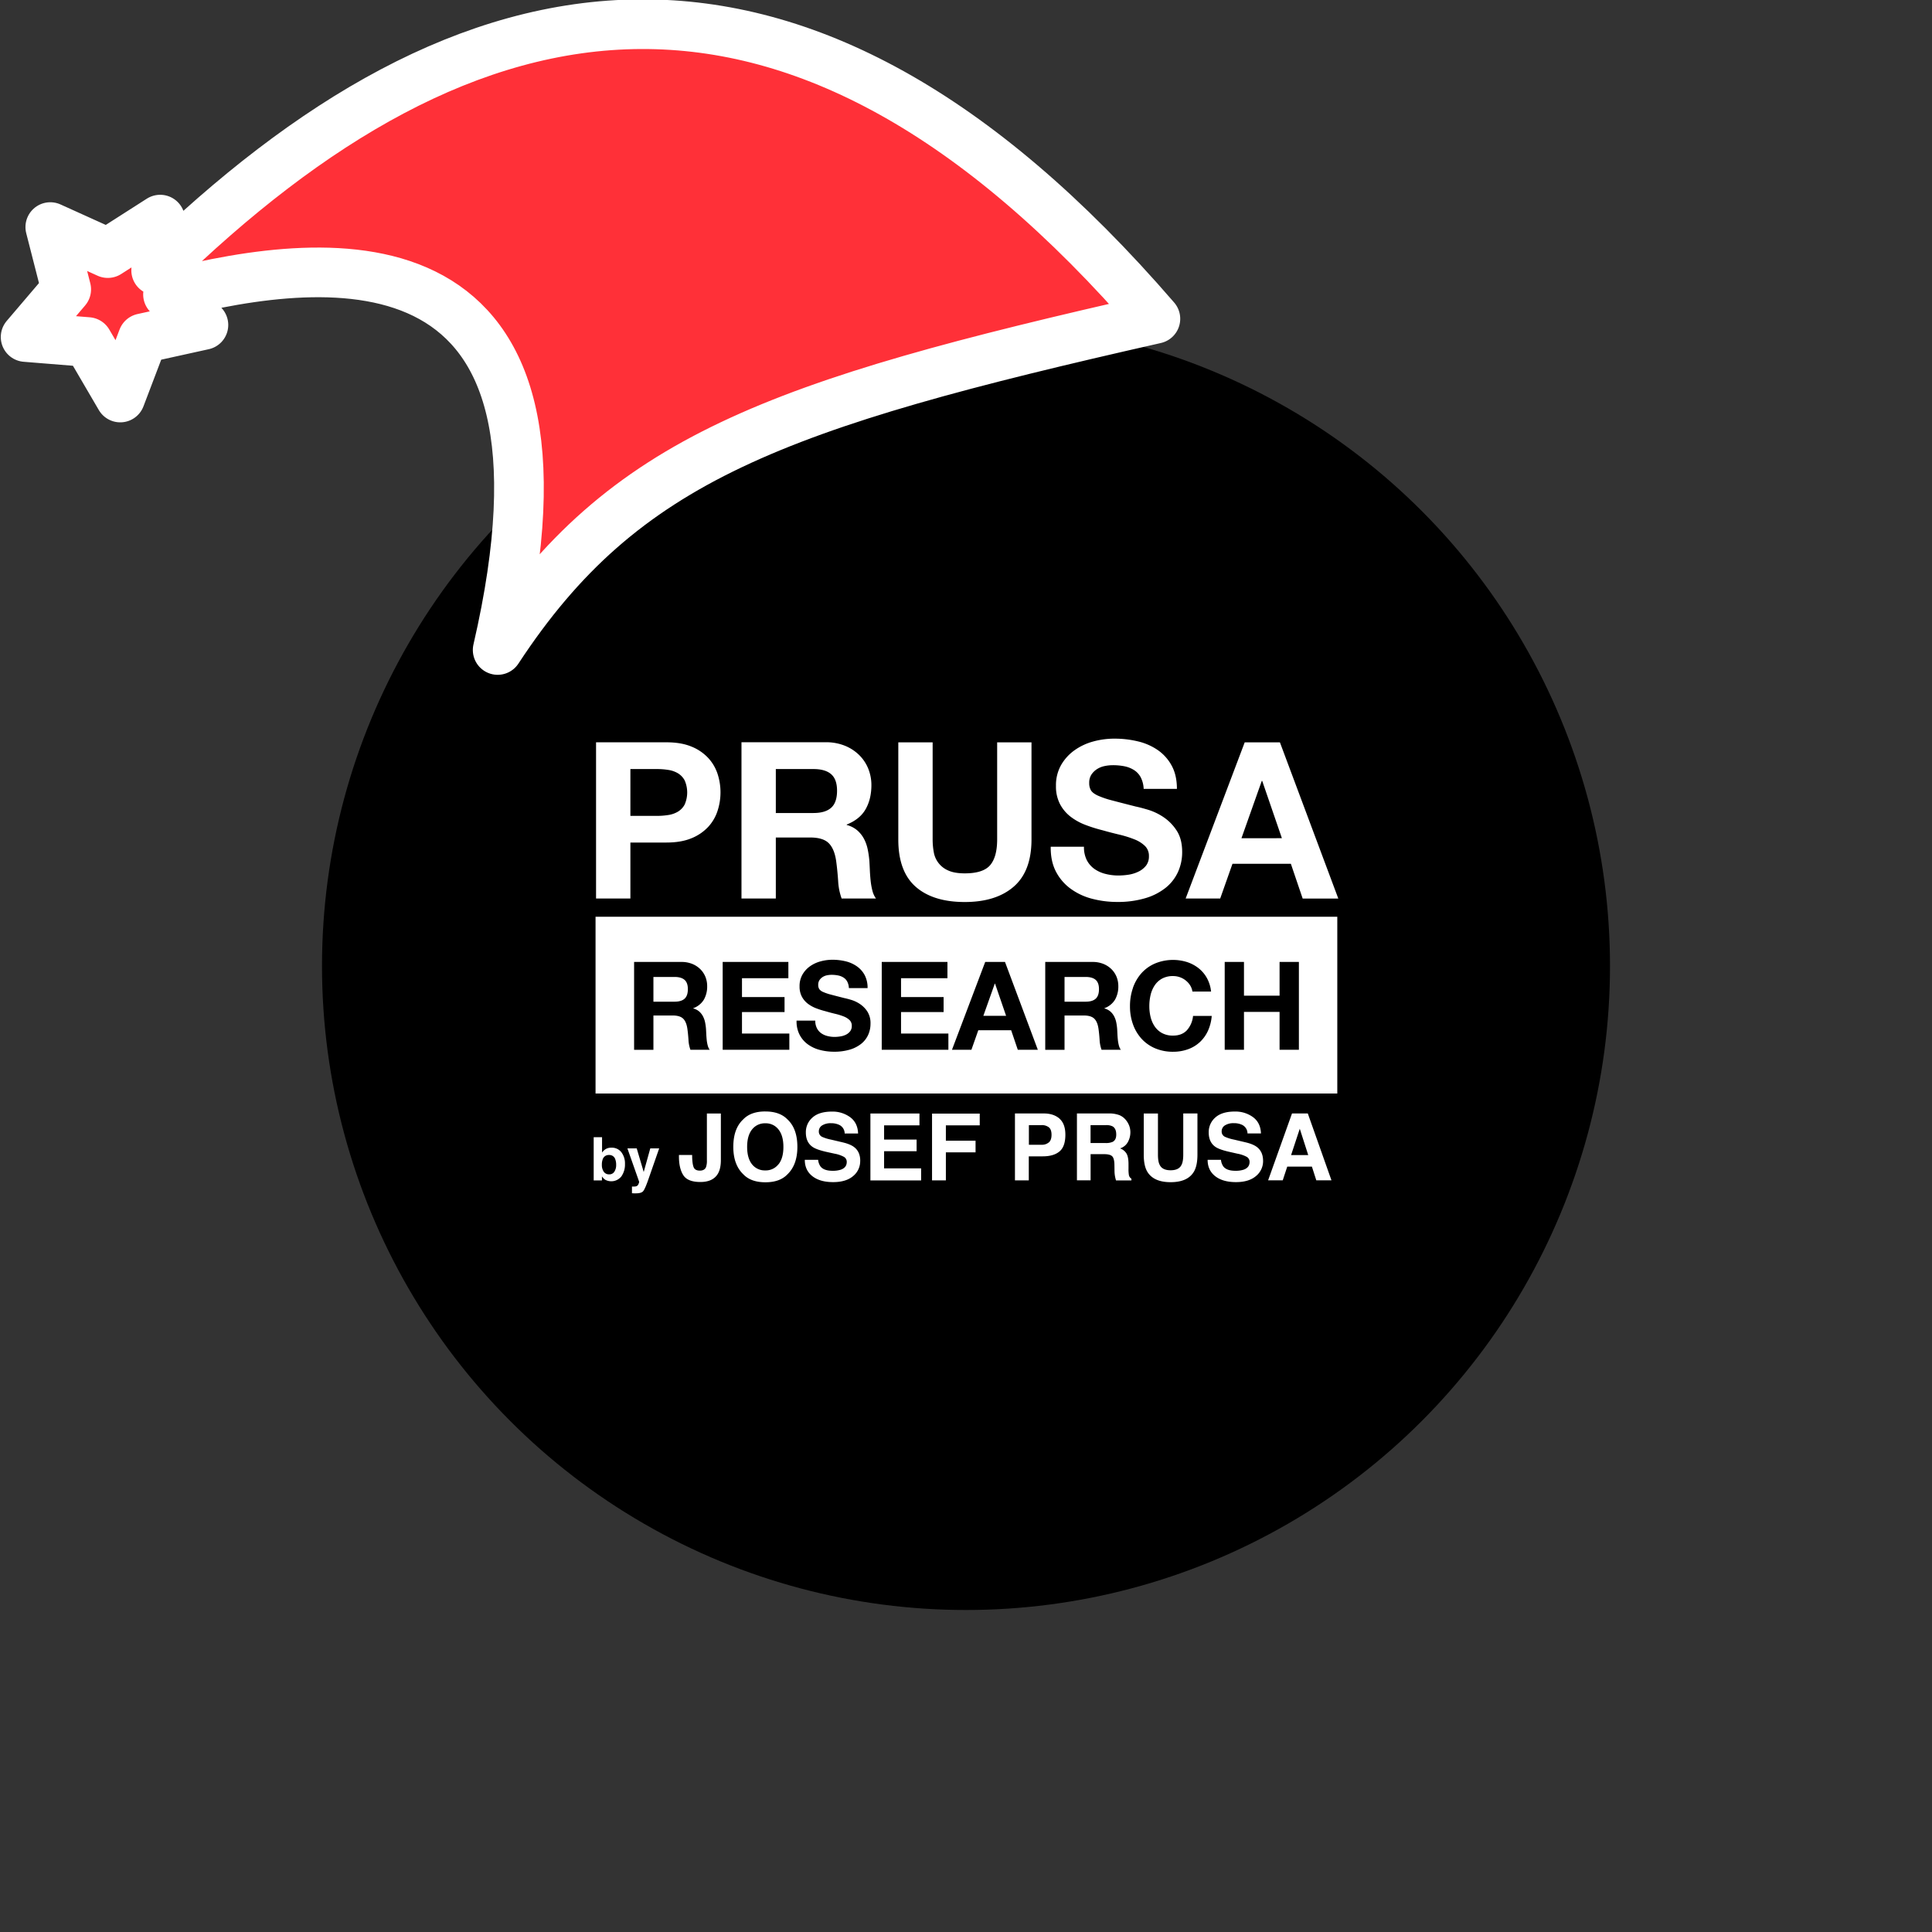 <svg xmlns="http://www.w3.org/2000/svg" viewBox="0 0 1536 1536">
   <rect x="0" y="0" width="1536" height="1536" fill="#333333" stroke="none"/>
   <g id="original" transform="translate(256,256)"><circle cx="512" cy="512" r="512"/>
   <path d="M245.18 413.84h28.69q11.65 0 19.82-3.39a37.1 37.1 0 0 0 13.3-9 34.3 34.3 0 0 0 7.48-12.78 47.43 47.43 0 0 0 0-29.47 34.45 34.45 0 0 0-7.47-12.65 37.1 37.1 0 0 0-13.3-9q-8.18-3.39-19.82-3.39h-56v124.19h27.3Zm0-58.42h21.21a57.28 57.28 0 0 1 9 .7 21.11 21.11 0 0 1 7.65 2.7 14.71 14.71 0 0 1 5.3 5.65 23.87 23.87 0 0 1 0 19.13 14.69 14.69 0 0 1-5.3 5.65 21 21 0 0 1-7.65 2.7 57 57 0 0 1-9 .7h-21.21Zm115.62 54.42h27.3q10.26 0 14.78 4.52t5.91 14.26q1 7.48 1.56 15.65a48.07 48.07 0 0 0 2.78 14.08h27.3a18.2 18.2 0 0 1-2.87-6.35 54.82 54.82 0 0 1-1.39-7.91q-.43-4.17-.61-8.17t-.35-7a75.28 75.28 0 0 0-1.3-9.39 31.69 31.69 0 0 0-3-8.61 23.64 23.64 0 0 0-5.39-6.78 21.06 21.06 0 0 0-8.34-4.26v-.35q10.44-4.17 15-12.17t4.61-19a34.88 34.88 0 0 0-2.52-13.3 32.07 32.07 0 0 0-7.3-10.87 34.65 34.65 0 0 0-11.47-7.39 40 40 0 0 0-15-2.7h-67v124.25h27.3Zm0-54.42h29.91q9.39 0 14.08 4.09t4.69 13.13q0 9.39-4.69 13.56t-14.08 4.17H360.8ZM472 449q-13.82-12.17-13.82-37.56V334.2h27.3v77.2a56 56 0 0 0 .87 9.91A19.27 19.27 0 0 0 497.73 436q5 2.35 13.3 2.35 14.61 0 20.17-6.52t5.57-20.43v-77.2h27.3v77.2q0 25.21-14.08 37.47T511 461.13q-25.18 0-39-12.13Zm183-16.6a12 12 0 0 0 2.43-7.74 10.89 10.89 0 0 0-3.22-8.17 25.55 25.55 0 0 0-8.43-5.22 84.34 84.34 0 0 0-11.78-3.69q-6.61-1.56-13.39-3.48a118.71 118.71 0 0 1-13.61-4.26 46.51 46.51 0 0 1-11.82-6.52 30.72 30.72 0 0 1-8.43-10 30.32 30.32 0 0 1-3.22-14.52 32.49 32.49 0 0 1 4.09-16.6 37 37 0 0 1 10.69-11.74 46.62 46.62 0 0 1 15-7 63.64 63.64 0 0 1 16.69-2.21 78.94 78.94 0 0 1 18.69 2.17 46.67 46.67 0 0 1 15.91 7 35.66 35.66 0 0 1 11 12.43q4.08 7.56 4.09 18.34h-26.44a22 22 0 0 0-2.35-9.22 15.38 15.38 0 0 0-5.3-5.74 22.42 22.42 0 0 0-7.56-3 46.53 46.53 0 0 0-9.3-.87 32 32 0 0 0-6.61.7 17.69 17.69 0 0 0-6 2.43 15.07 15.07 0 0 0-4.43 4.35 11.68 11.68 0 0 0-1.74 6.61 11.15 11.15 0 0 0 1.39 5.91q1.39 2.26 5.48 4.17a69.91 69.91 0 0 0 11.3 3.83q7.21 1.91 18.87 4.87 3.48.7 9.65 2.52a46.29 46.29 0 0 1 12.26 5.82 37.07 37.07 0 0 1 10.52 10.69q4.43 6.7 4.43 17.13a38 38 0 0 1-3.3 15.82 34.42 34.42 0 0 1-9.83 12.61 47.23 47.23 0 0 1-16.17 8.26 76.49 76.49 0 0 1-22.34 3 78.56 78.56 0 0 1-19.91-2.52 50 50 0 0 1-17-7.91A39.06 39.06 0 0 1 583.53 437q-4.35-8.35-4.17-19.82h26.43a22.75 22.75 0 0 0 2.21 10.57 19.71 19.71 0 0 0 6 7 25.91 25.91 0 0 0 8.78 4 41.48 41.48 0 0 0 10.43 1.3 54.27 54.27 0 0 0 7.82-.61 27.13 27.13 0 0 0 7.82-2.35 17.08 17.08 0 0 0 6.15-4.73Zm68.85-1.65h46.43l9.39 27.65H808l-46.42-124.2h-28l-46.95 124.15h27.47Zm23.3-65.9h.35l15.65 45.55H731ZM280.31 540.37h-16.82v-19.66h16.82q5.28 0 7.92 2.3t2.64 7.39q0 5.28-2.64 7.63t-7.92 2.34Zm326.86 0h-16.83v-19.66h16.82q5.28 0 7.92 2.3t2.64 7.39q0 5.28-2.64 7.63t-7.92 2.34Zm-63.28 11.25h-18.1l9.1-25.62h.2Zm-326.41 61.77h589.71V472.84H217.48Zm500.2-104.61H733v26.8h28.3v-26.8h15.36v69.83H761.3v-30.12H733v30.12h-15.32Zm-73 20.69a34.89 34.89 0 0 1 6.75-11.69 30.88 30.88 0 0 1 10.85-7.78 37.44 37.44 0 0 1 25.33-1.17 29.58 29.58 0 0 1 9.2 4.84 26.19 26.19 0 0 1 6.7 7.87 28.22 28.22 0 0 1 3.33 10.76H692a12.6 12.6 0 0 0-1.76-4.84 15.39 15.39 0 0 0-3.42-3.86 16 16 0 0 0-10.12-3.6 17.93 17.93 0 0 0-8.8 2 16.63 16.63 0 0 0-5.87 5.38 23.58 23.58 0 0 0-3.28 7.68 38.22 38.22 0 0 0-1 8.9 35.53 35.53 0 0 0 1 8.56A23.09 23.09 0 0 0 662 560a16.76 16.76 0 0 0 5.87 5.33 17.91 17.91 0 0 0 8.8 2q7 0 11-4.3a19.9 19.9 0 0 0 4.84-11.35h14.86a35.5 35.5 0 0 1-3 11.83 28.31 28.31 0 0 1-6.46 9 27.45 27.45 0 0 1-9.39 5.67 34.41 34.41 0 0 1-11.84 2 35.81 35.81 0 0 1-14.42-2.79 30.93 30.93 0 0 1-10.81-7.68 34 34 0 0 1-6.75-11.49 42.19 42.19 0 0 1-2.33-14.22 43.63 43.63 0 0 1 2.35-14.53ZM575 508.78h37.65a22.48 22.48 0 0 1 8.46 1.51 19.54 19.54 0 0 1 6.46 4.16 18.12 18.12 0 0 1 4.11 6.11 19.65 19.65 0 0 1 1.42 7.48 21 21 0 0 1-2.59 10.66 16.29 16.29 0 0 1-8.46 6.85v.2a11.84 11.84 0 0 1 4.69 2.4 13.25 13.25 0 0 1 3 3.81 17.77 17.77 0 0 1 1.71 4.84 42.77 42.77 0 0 1 .73 5.28q.1 1.66.2 3.91t.34 4.6a30.5 30.5 0 0 0 .78 4.45 10.23 10.23 0 0 0 1.61 3.57h-15.33a27.06 27.06 0 0 1-1.56-7.92q-.29-4.6-.88-8.8-.78-5.48-3.33-8t-8.31-2.54h-15.36v27.29H575Zm-47.73 0H543l26.11 69.83h-15.93l-5.28-15.55h-26.12l-5.48 15.55h-15.45Zm-82.25 0h52.23v12.91h-36.89v15h33.84v11.93h-33.84v17.08H498v12.91h-53ZM419.43 555a14.34 14.34 0 0 0-4.74-2.93 47.35 47.35 0 0 0-6.65-2.05q-3.72-.88-7.53-2a66 66 0 0 1-7.63-2.4 26.14 26.14 0 0 1-6.65-3.67 17.26 17.26 0 0 1-4.74-5.62 17.07 17.07 0 0 1-1.81-8.17 18.29 18.29 0 0 1 2.3-9.34 20.82 20.82 0 0 1 6-6.6 26.21 26.21 0 0 1 8.41-3.91 35.78 35.78 0 0 1 9.39-1.27 44.56 44.56 0 0 1 10.51 1.22 26.28 26.28 0 0 1 8.95 4 20.08 20.08 0 0 1 6.21 7 21.48 21.48 0 0 1 2.3 10.32H418.9a12.38 12.38 0 0 0-1.32-5.18 8.68 8.68 0 0 0-3-3.23 12.67 12.67 0 0 0-4.25-1.66 26.21 26.21 0 0 0-5.23-.49 18 18 0 0 0-3.72.39 9.92 9.92 0 0 0-3.37 1.37 8.45 8.45 0 0 0-2.5 2.45 6.57 6.57 0 0 0-1 3.72 6.25 6.25 0 0 0 .78 3.33 7 7 0 0 0 3.08 2.35 39 39 0 0 0 6.36 2.15q4.06 1.08 10.61 2.74 2 .39 5.43 1.42a26.05 26.05 0 0 1 6.9 3.28 20.91 20.91 0 0 1 5.92 6 17.14 17.14 0 0 1 2.49 9.63 21.37 21.37 0 0 1-1.86 8.9 19.33 19.33 0 0 1-5.52 7.09 26.55 26.55 0 0 1-9.1 4.65 43 43 0 0 1-12.57 1.66 44.11 44.11 0 0 1-11.2-1.42 28.1 28.1 0 0 1-9.58-4.45 21.94 21.94 0 0 1-6.6-7.73 23 23 0 0 1-2.35-11.15h14.87a12.81 12.81 0 0 0 1.27 6 11.09 11.09 0 0 0 3.38 4 14.52 14.52 0 0 0 4.94 2.25 23.33 23.33 0 0 0 5.87.73A30.58 30.58 0 0 0 412 568a15.31 15.31 0 0 0 4.4-1.32 9.58 9.58 0 0 0 3.42-2.69 6.75 6.75 0 0 0 1.37-4.35 6.13 6.13 0 0 0-1.76-4.64Zm-100.88-46.22h52.23v12.91H333.9v15h33.84v11.93H333.9v17.08h37.65v12.91h-53Zm-70.42 0h37.65a22.48 22.48 0 0 1 8.46 1.51 19.53 19.53 0 0 1 6.45 4.16 18.06 18.06 0 0 1 4.11 6.11 19.61 19.61 0 0 1 1.42 7.48 21 21 0 0 1-2.59 10.66 16.29 16.29 0 0 1-8.46 6.85v.2a11.86 11.86 0 0 1 4.69 2.4 13.32 13.32 0 0 1 3 3.81 17.76 17.76 0 0 1 1.71 4.84 42.37 42.37 0 0 1 .73 5.28q.09 1.66.2 3.91t.34 4.6a30.19 30.19 0 0 0 .78 4.45 10.22 10.22 0 0 0 1.61 3.57h-15.31a27.07 27.07 0 0 1-1.56-7.92q-.29-4.6-.88-8.8-.78-5.48-3.32-8t-8.31-2.54h-15.36v27.29h-15.36Zm-18.07 147.67a8.34 8.34 0 0 0-4.61 1.17 9.75 9.75 0 0 0-2.8 2.71v-12.24H216v34.37h6.56v-3.2a10.07 10.07 0 0 0 2.49 2.61 10.22 10.22 0 0 0 13-2.64 16.38 16.38 0 0 0 2.82-9.83 14.63 14.63 0 0 0-2.86-9.34 9.51 9.51 0 0 0-7.95-3.61Zm2.35 19.12a4.61 4.61 0 0 1-4 2.08 5 5 0 0 1-4.45-2.15 9.42 9.42 0 0 1-1.46-5.42 12.29 12.29 0 0 1 .71-4.53 5 5 0 0 1 5-3.29 4.92 4.92 0 0 1 4.94 3.36 12.2 12.2 0 0 1 .71 4.48 9.43 9.43 0 0 1-1.46 5.47ZM261 657h7.07l-8.72 25q-2.53 7.24-4 9t-5.89 1.74h-1.42l-1.61-.08v-5.32h.84a10.74 10.74 0 0 0 1.87-.07 3.38 3.38 0 0 0 1.49-.54 3.62 3.62 0 0 0 1.09-1.66 4 4 0 0 0 .43-1.54L242.81 657h7.4l5.56 18.77Zm45-27.74h11.11v37q0 6.78-2.29 10.75-3.88 6.71-14 6.71t-13.58-5.43q-3.46-5.43-3.46-14.81v-1.23h10.5v1.23q.14 6.17 1.27 8.68t4.86 2.51q3.69 0 4.88-2.74a15 15 0 0 0 .71-5.48Zm46.4-1.62q-11.4 0-17.43 6.21-7.97 7.33-7.97 21.94 0 14.32 8.08 21.94 6 6.21 17.43 6.21t17.43-6.21q8-7.61 8-21.94 0-14.61-8-21.94-6.08-6.2-17.48-6.2Zm10.48 42a12.69 12.69 0 0 1-10.48 4.87 12.84 12.84 0 0 1-10.53-4.87q-3.87-4.87-3.87-13.85t3.93-13.86a12.84 12.84 0 0 1 10.53-4.87 12.68 12.68 0 0 1 10.49 4.94q3.88 4.89 3.88 13.84t-3.88 13.81Zm65-2.74a15.26 15.26 0 0 1-5.6 12.1q-5.63 4.82-15.92 4.82-10.5 0-16.52-4.74t-6-13h10.61a10.76 10.76 0 0 0 2 5.45q2.76 3.29 9.47 3.28a20.43 20.43 0 0 0 6.52-.87q4.75-1.66 4.75-6.17a4.55 4.55 0 0 0-2.33-4.08 25.23 25.23 0 0 0-7.38-2.49l-5.76-1.26q-8.49-1.87-11.66-4.08-5.38-3.68-5.38-11.51a15.29 15.29 0 0 1 5.26-11.87q5.26-4.73 15.45-4.73a23.69 23.69 0 0 1 14.52 4.46q6 4.46 6.3 12.94h-10.67a7.62 7.62 0 0 0-4.29-6.82 14.72 14.72 0 0 0-6.62-1.33 12.59 12.59 0 0 0-7 1.73 5.48 5.48 0 0 0-2.63 4.83 4.56 4.56 0 0 0 2.59 4.26 32.12 32.12 0 0 0 7.07 2.2l9.33 2.2q6.14 1.44 9.2 3.86 4.72 3.72 4.72 10.82Zm19 6h29.44v9.56H436v-53.19h39v9.42h-28.11V650h25.84v9.24h-25.84ZM485 629.34h37.92v9.34H496v12.23h23.6v9.24H496v22.3h-11Zm101.35 4q-4.7-4.11-12.59-4.11h-22.84v53.19h11v-19.09H573q8.67 0 13.34-3.9t4.66-13.31q0-8.62-4.66-12.74Zm-8.46 18.87a8.49 8.49 0 0 1-5.91 1.91H562v-15.61h10a9 9 0 0 1 5.91 1.77Q580 642 580 646.19t-2.11 6.06Zm63.6 25.83a26.86 26.86 0 0 1-.29-4.94v-3.57q0-5.59-1.53-8.32a9.92 9.92 0 0 0-5.21-4.21 10.67 10.67 0 0 0 6.31-5.18 15.92 15.92 0 0 0 1.91-7.45 14.92 14.92 0 0 0-1-5.59 16.6 16.6 0 0 0-2.68-4.47 13.13 13.13 0 0 0-5-3.72 23.16 23.16 0 0 0-8.39-1.37H600.2v53.19h10.86V661.6h10.85q4.64 0 6.33 1.7t1.76 6.79l.07 4.94a26.12 26.12 0 0 0 .47 4.58q.22 1.08.72 2.85h12.27v-1.33a4.43 4.43 0 0 1-2.04-3.04Zm-13.11-26.16a12.72 12.72 0 0 1-5.35.87h-12v-14.24h12.27a11 11 0 0 1 5.14.94q3 1.66 3 6.49.08 4.48-3.07 5.99Zm56.34-22.66H696V662q0 8.48-2.63 13.21-4.9 8.66-18.69 8.66t-18.73-8.66q-2.63-4.73-2.63-13.21v-32.73h11.29v32.66q0 5.48 1.3 8 2 4.47 8.77 4.47t8.74-4.47q1.3-2.52 1.3-8Zm63.47 37.63a15.26 15.26 0 0 1-5.65 12.15q-5.64 4.82-15.92 4.82-10.5 0-16.52-4.74t-6-13h10.61a10.76 10.76 0 0 0 2 5.45q2.76 3.29 9.47 3.28a20.4 20.4 0 0 0 6.52-.87q4.75-1.66 4.75-6.17a4.55 4.55 0 0 0-2.33-4.08 25.22 25.22 0 0 0-7.39-2.49l-5.73-1.3q-8.49-1.87-11.66-4.08-5.38-3.68-5.37-11.51a15.28 15.28 0 0 1 5.26-11.87q5.26-4.73 15.45-4.73a23.69 23.69 0 0 1 14.52 4.46q6 4.46 6.3 12.94h-10.7a7.62 7.62 0 0 0-4.29-6.82 14.71 14.71 0 0 0-6.62-1.33 12.6 12.6 0 0 0-7 1.73 5.48 5.48 0 0 0-2.63 4.83 4.56 4.56 0 0 0 2.59 4.26 32 32 0 0 0 7.07 2.2l9.33 2.2q6.13 1.44 9.2 3.86 4.73 3.76 4.73 10.86Zm23-37.63-19 53.19h11.62l3.6-10.93H787l3.51 10.93h12.05l-18.82-53.19Zm-.73 33.09 6.9-20.93 6.72 20.93Z" style="fill:#fff"/>
</g><g id="hat" transform="rotate(-19.665,2554.589,-1846.277)"><path id="🎅" style="fill:rgb(255, 48, 56);stroke:#ffffff;stroke-width:39.477;stroke-linecap:square;stroke-linejoin:round;stroke-miterlimit:5;stroke-dasharray:none;stroke-opacity:1" d="M 1.389 -777.641 C -126.418 -822.856 -272.881 -794.175 -427.741 -723.171 L -411.151 -760.082 L -459.325 -749.028 L -495.42 -783.898 L -500.164 -732.99 L -543.311 -708.18 L -498.069 -687.773 L -488.639 -637.572 L -455.935 -675.866 L -406.96 -669.648 L -425.318 -701.976 C -290.885 -689.168 -86.609 -639.134 -273.64 -347.587 C -128.154 -457.468 0.386 -456.792 307.394 -419.568 C 228.265 -624.227 123.306 -734.509 1.389 -777.641 z "/></g></svg>
